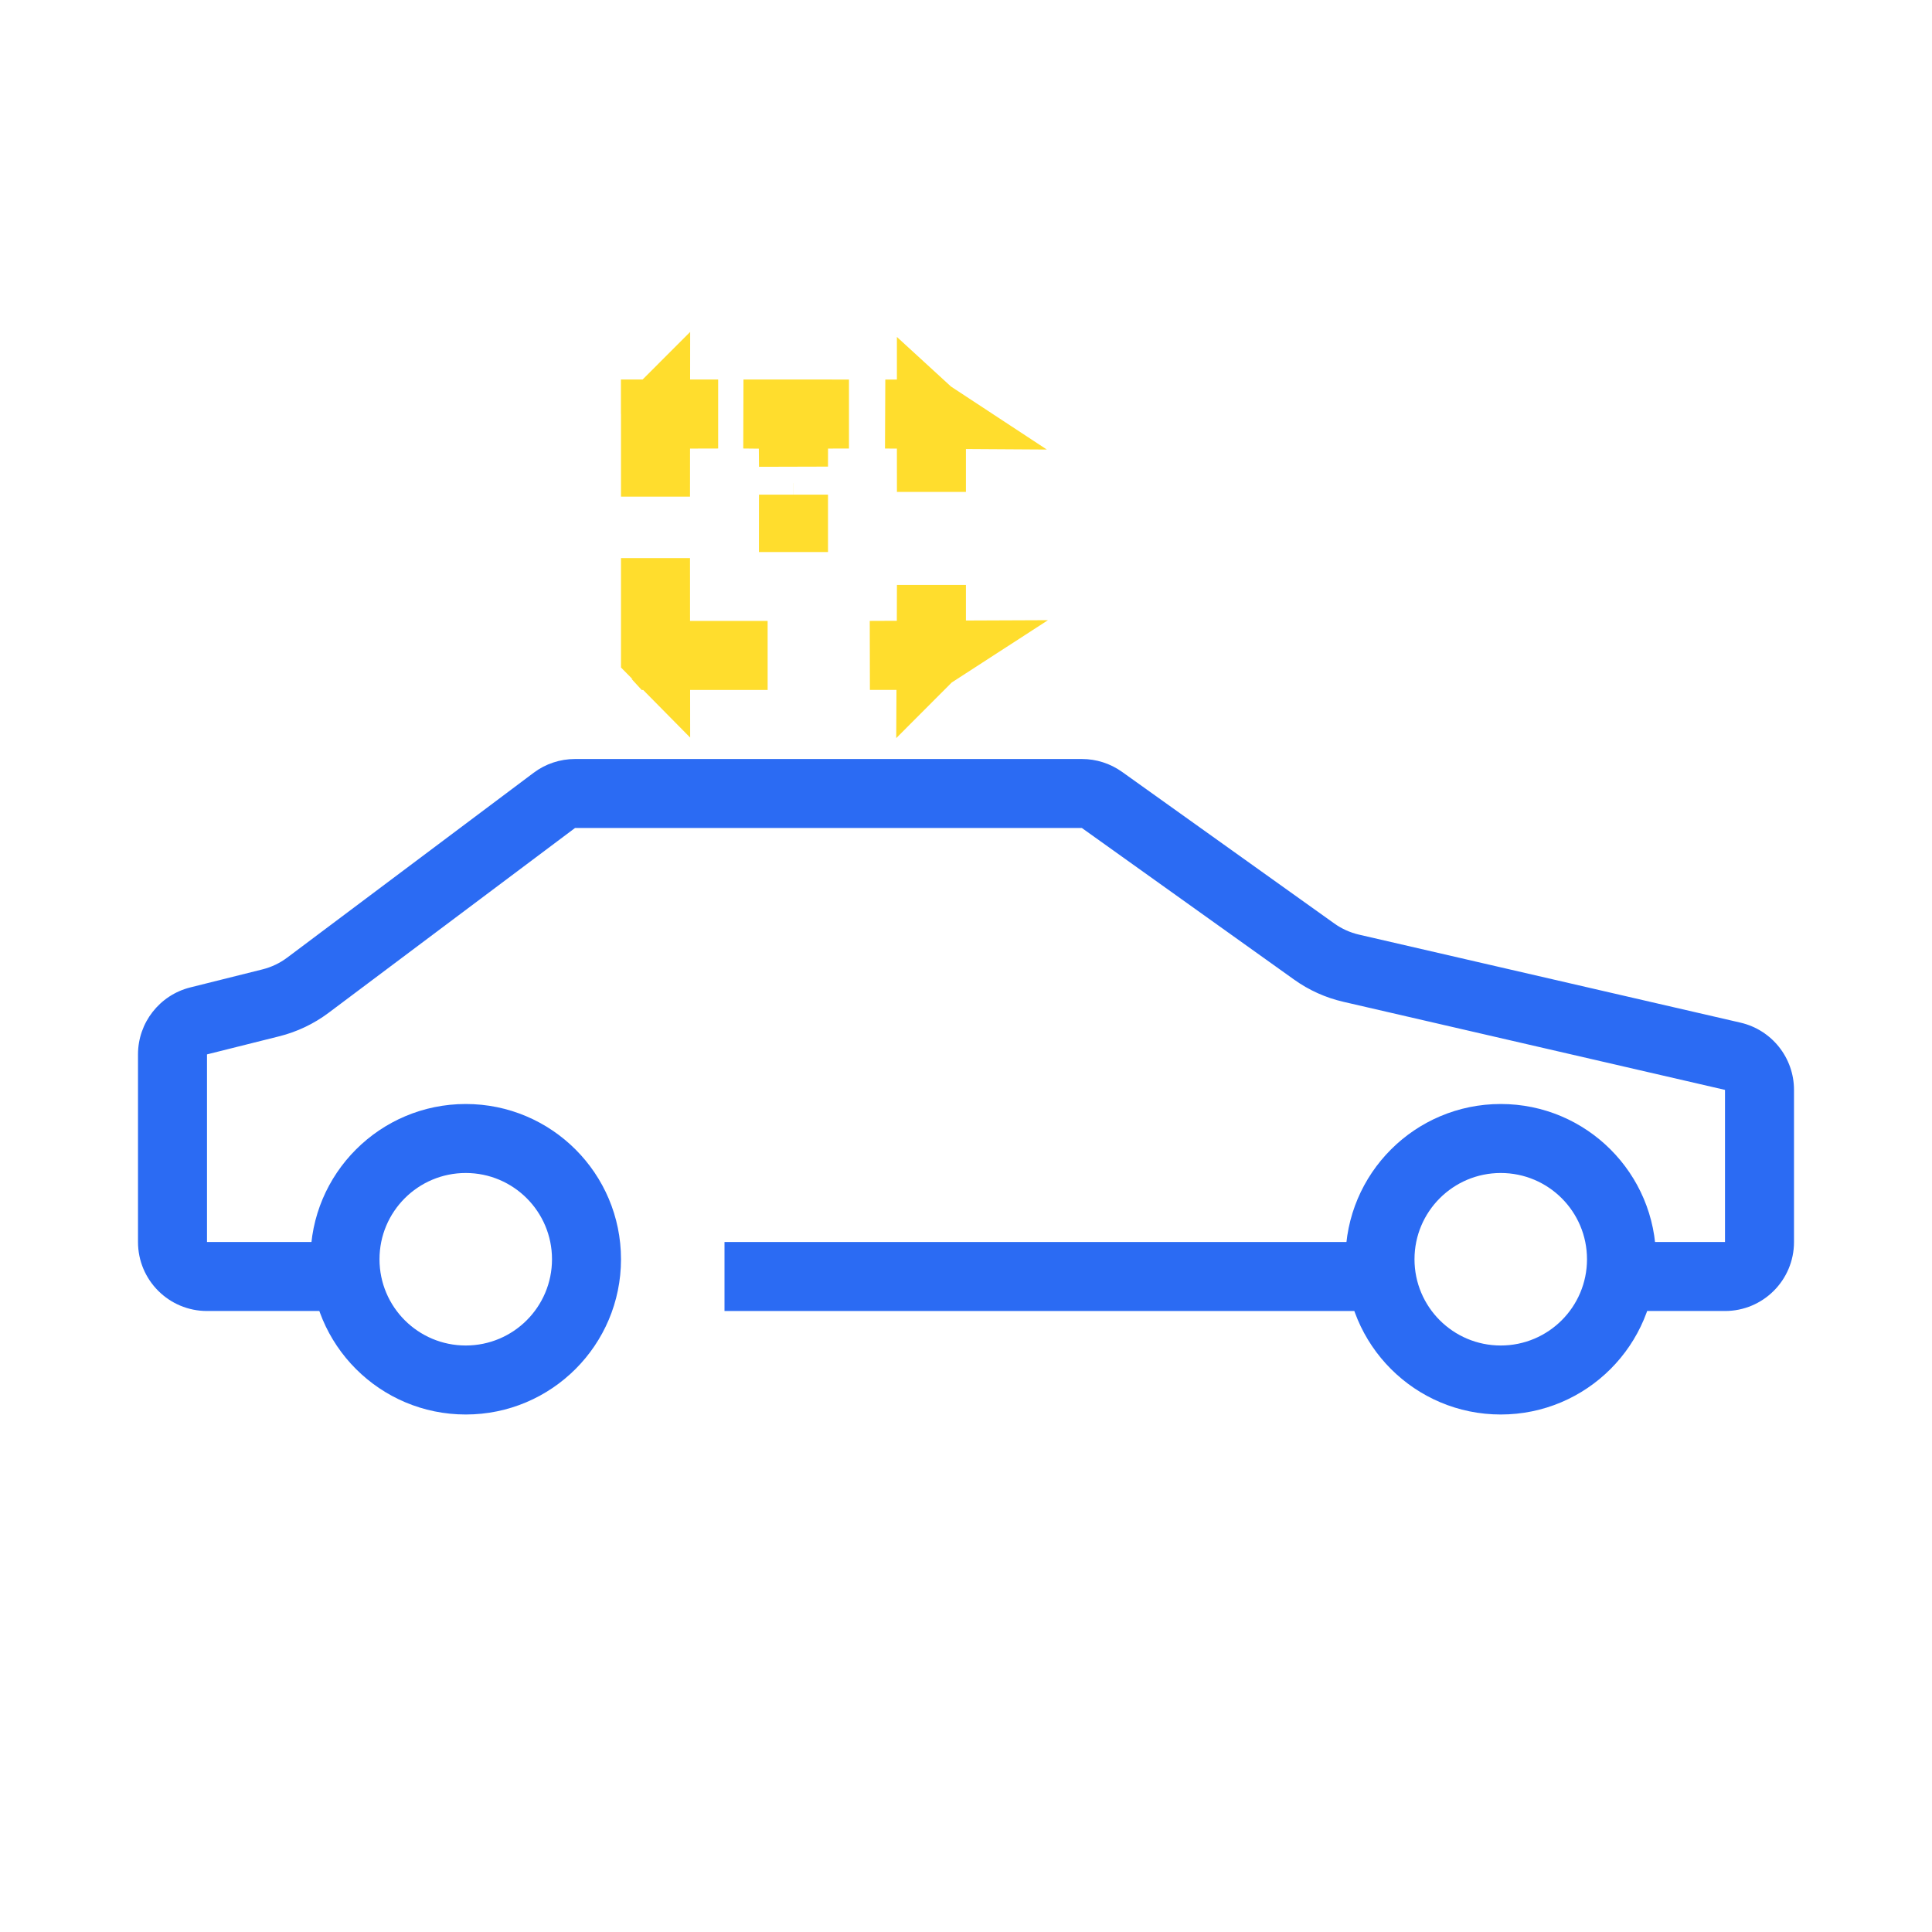 <svg width="56" height="56" viewBox="0 0 56 56" fill="none" xmlns="http://www.w3.org/2000/svg">
<path d="M6 36V30.562L8.093 30.038C8.61 29.909 9.097 29.677 9.523 29.358L16.667 24L31.359 24L37.513 28.396C37.941 28.702 38.426 28.92 38.939 29.038L50 31.591V36H47V38H50C51.105 38 52 37.105 52 36V31.591C52 30.66 51.357 29.852 50.45 29.642L39.388 27.09C39.132 27.03 38.89 26.921 38.676 26.768L32.522 22.372C32.182 22.13 31.776 22 31.359 22H16.667C16.234 22 15.813 22.14 15.467 22.4L8.323 27.758C8.11 27.918 7.867 28.033 7.608 28.098L5.515 28.621C4.625 28.844 4 29.644 4 30.562V36C4 37.105 4.895 38 6 38H10V36H6Z" fill="#2B6BF3"/>
<path d="M21 36V38H40V36H21Z" fill="#2B6BF3"/>
<path fill-rule="evenodd" clip-rule="evenodd" d="M13.5 39C14.881 39 16 37.881 16 36.5C16 35.119 14.881 34 13.5 34C12.119 34 11 35.119 11 36.5C11 37.881 12.119 39 13.5 39ZM13.5 41C15.985 41 18 38.985 18 36.5C18 34.015 15.985 32 13.5 32C11.015 32 9 34.015 9 36.5C9 38.985 11.015 41 13.5 41Z" fill="#2B6BF3"/>
<path fill-rule="evenodd" clip-rule="evenodd" d="M43.5 39C44.881 39 46 37.881 46 36.5C46 35.119 44.881 34 43.5 34C42.119 34 41 35.119 41 36.5C41 37.881 42.119 39 43.5 39ZM43.5 41C45.985 41 48 38.985 48 36.5C48 34.015 45.985 32 43.5 32C41.015 32 39 34.015 39 36.5C39 38.985 41.015 41 43.5 41Z" fill="#2B6BF3"/>
<path d="M19 14.396V12.041C19.001 12.04 19.001 12.039 19.002 12.038L19.001 13.001C19 13.466 19 13.931 19 14.396ZM20.003 12.002L19.147 12L19.342 12L20.248 12L20.816 12C20.765 12 20.714 12 20.663 12.001C20.439 12.001 20.218 12.002 20.003 12.002ZM22.011 12.005C21.858 12.002 21.704 12.001 21.55 12L22.999 12C23.549 12.001 24.099 12.001 24.608 12.001C24.547 12.001 24.486 12.001 24.425 12.001C24.282 12.001 24.141 12.002 24 12.002L23.004 12.002L23.001 12.998C23 13.177 23 13.352 23 13.525C22.999 13.348 22.997 13.17 22.995 12.992L22.982 12.02L22.011 12.005ZM26.004 12.003C25.89 12.002 25.776 12.002 25.661 12.001C25.691 12.001 25.721 12.001 25.75 12.001C26.125 12.001 26.438 12.002 26.657 12.002L26.739 12.002L26.743 12.004L26.96 12.003C26.963 12.005 26.965 12.007 26.968 12.009L26.004 12.003ZM26.997 12.04C26.997 12.04 26.998 12.041 26.998 12.041V14.259C26.998 14.255 26.998 14.251 26.998 14.247C26.998 13.832 26.997 13.417 26.997 13.002L26.997 12.04ZM26.995 17.999C26.996 17.651 26.998 17.303 26.998 16.955V18.958C26.996 18.961 26.993 18.965 26.99 18.968L26.995 17.999ZM26.969 18.99C26.966 18.992 26.963 18.994 26.961 18.996L25.214 18.997C25.476 18.996 25.737 18.995 25.999 18.994L26.969 18.99ZM21.881 18.998C22.004 18.998 22.127 18.998 22.25 18.998L19.041 19C19.041 19 19.041 19 19.041 19C19.04 18.999 19.039 18.998 19.038 18.998L20.001 18.997C20.627 18.997 21.254 18.998 21.881 18.998ZM19.002 18.962C19.001 18.961 19.001 18.96 19 18.959V16.177C19 16.784 19.001 17.391 19.001 17.998L19.002 18.962ZM22.999 14.504C23 14.449 23 14.394 23 14.338C23 14.376 23 14.414 23 14.451C23 14.634 23 14.817 23 15.001C23 15.001 22.999 15.001 22.998 15.001C22.998 14.85 22.999 14.7 22.999 14.548L22.999 14.504ZM18.998 12H18.998V11.996V11L18.998 11.996L18.998 12Z" stroke="#FFDD2D" stroke-width="2"/>
</svg>

